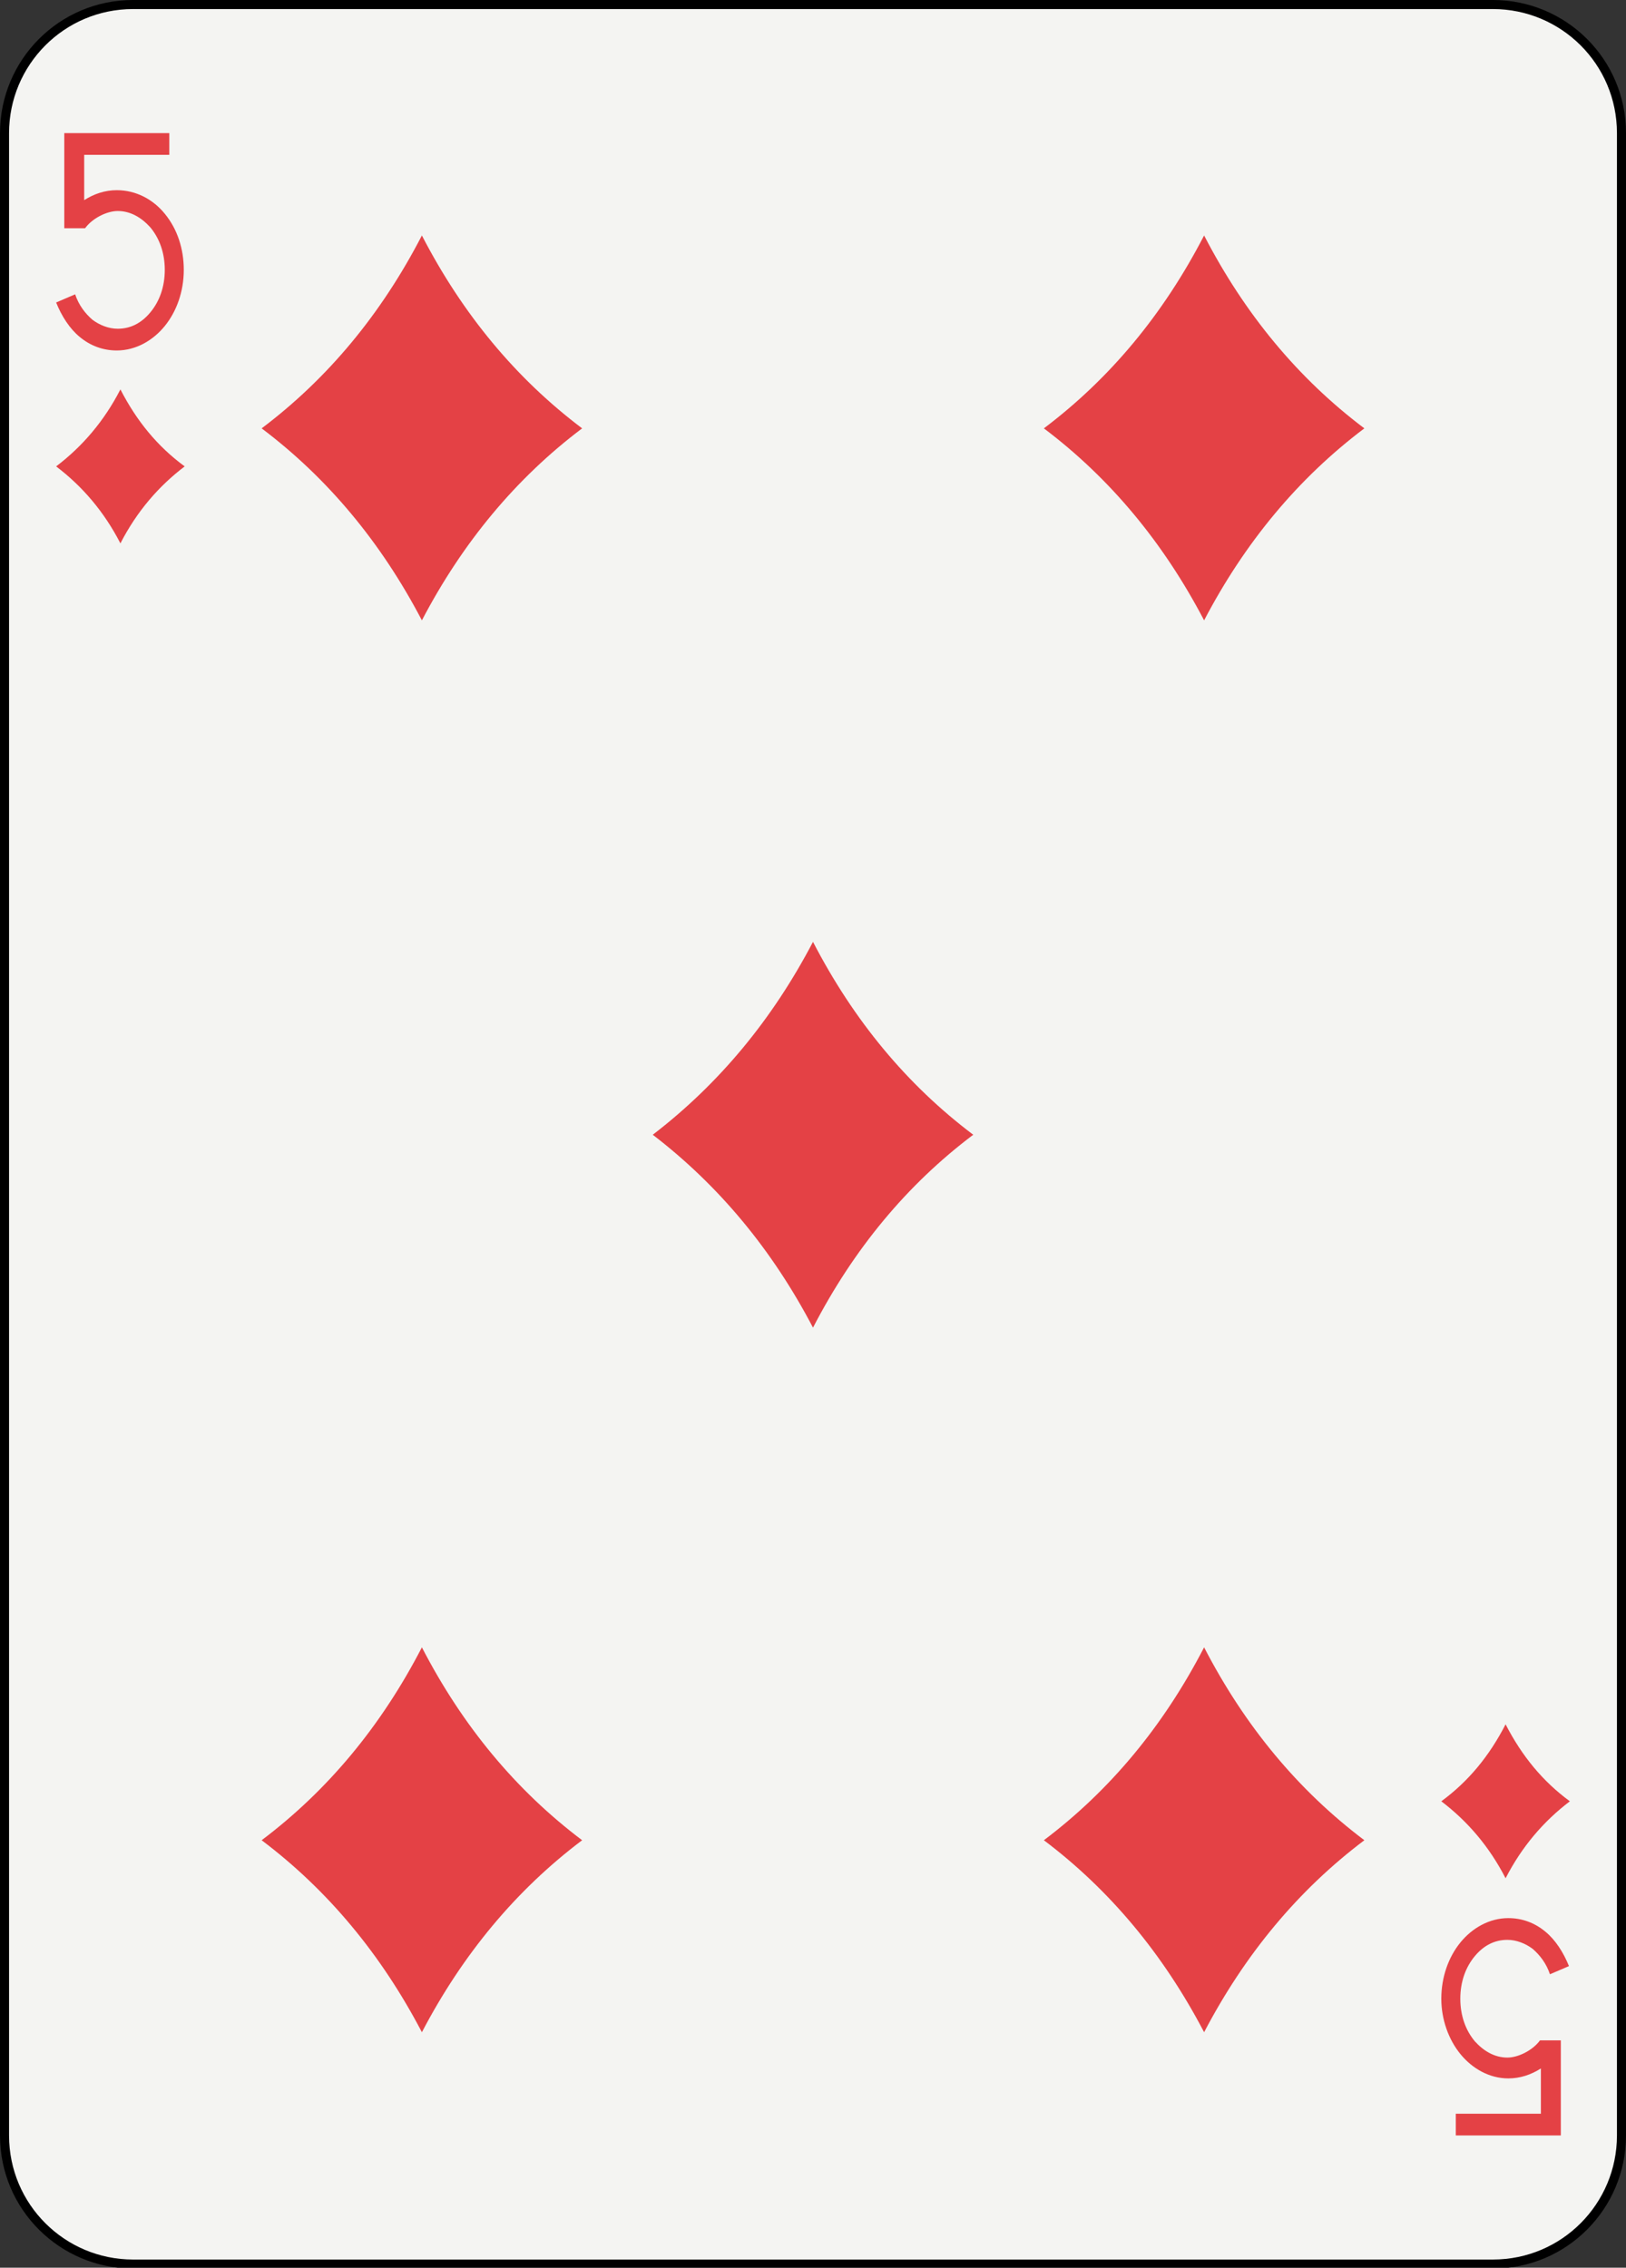 <?xml version="1.0" encoding="utf-8"?>
<!-- Generator: Adobe Illustrator 23.0.4, SVG Export Plug-In . SVG Version: 6.00 Build 0)  -->
<svg version="1.1" id="Layer_1" xmlns="http://www.w3.org/2000/svg" xmlns:xlink="http://www.w3.org/1999/xlink" x="0px" y="0px"
	 viewBox="0 0 179.6 250.4" style="enable-background:new 0 0 179.6 250.4;" xml:space="preserve">
<rect x="0" y="0" width="179.6" height="250.4" fill="#333333" stroke="none"/>
<style type="text/css">
	.st0{fill:#F4F4F2;stroke:#000000;}
	.st1{fill:#E44145;}
</style>
<g>
	<path class="st0" d="M179.1,235.8c0,7.8-6.3,14.2-14.2,14.2H14.7c-7.8,0-14.2-6.3-14.2-14.2V14.7c0-7.8,6.3-14.2,14.2-14.2h150.2
		c7.8,0,14.2,6.3,14.2,14.2V235.8z"/>
	<path class="st1" d="M13.3,43c1.8,3.5,4.1,6.3,7.1,8.5c-2.9,2.2-5.3,5-7.1,8.5c-1.8-3.5-4.2-6.3-7.1-8.5
		C9.1,49.3,11.5,46.5,13.3,43L13.3,43z"/>
	<path class="st1" d="M166.3,190.4c1.8,3.5,4.1,6.3,7.1,8.5c-2.9,2.2-5.3,5-7.1,8.5c-1.8-3.5-4.2-6.3-7.1-8.5
		C162.2,196.7,164.5,193.9,166.3,190.4L166.3,190.4z"/>
	<path class="st1" d="M46.6,26c4.5,8.7,10.4,15.8,17.7,21.3C57,52.8,51.1,59.9,46.6,68.5c-4.5-8.6-10.4-15.7-17.7-21.2
		C36.2,41.8,42.1,34.7,46.6,26L46.6,26z"/>
	<path class="st1" d="M89.8,104c4.5,8.7,10.4,15.8,17.7,21.3c-7.3,5.5-13.2,12.6-17.7,21.3c-4.5-8.6-10.4-15.7-17.7-21.3
		C79.4,119.7,85.3,112.6,89.8,104L89.8,104z"/>
	<path class="st1" d="M46.6,181.9c4.5,8.7,10.4,15.8,17.7,21.3c-7.3,5.5-13.2,12.6-17.7,21.2c-4.5-8.6-10.4-15.7-17.7-21.2
		C36.2,197.7,42.1,190.6,46.6,181.9L46.6,181.9z"/>
	<path class="st1" d="M133,26c4.5,8.7,10.4,15.8,17.7,21.3c-7.3,5.5-13.2,12.6-17.7,21.2c-4.5-8.6-10.4-15.7-17.7-21.2
		C122.6,41.8,128.5,34.7,133,26L133,26z"/>
	<path class="st1" d="M133,181.9c4.5,8.7,10.4,15.8,17.7,21.3c-7.3,5.5-13.2,12.6-17.7,21.2c-4.5-8.6-10.4-15.7-17.7-21.2
		C122.6,197.7,128.5,190.6,133,181.9L133,181.9z"/>
	<path class="st1" d="M18.2,23.6C16.9,22,15,21,12.9,21c-1.3,0-2.5,0.4-3.6,1.1l0-5h9.4v-2.4H7.1v0.8h0l0,9.7l2.3,0
		c0.8-1.1,2.4-1.9,3.6-1.9c1.4,0,2.6,0.7,3.6,1.8c1,1.2,1.6,2.8,1.6,4.7c0,1.9-0.6,3.5-1.6,4.7c-1,1.2-2.2,1.8-3.6,1.8
		c-1,0-2-0.4-2.8-1c-0.8-0.7-1.5-1.6-1.9-2.8l-2.1,0.9c0.6,1.5,1.5,2.9,2.6,3.8c1.2,1,2.6,1.5,4.1,1.5c0,0,0,0,0,0
		c2.1,0,4-1.1,5.3-2.7c1.3-1.6,2.1-3.8,2.1-6.2C20.3,27.5,19.6,25.3,18.2,23.6z"/>
	<path class="st1" d="M161.3,226.8c1.3,1.6,3.2,2.7,5.3,2.7c1.3,0,2.5-0.4,3.6-1.1l0,5h-9.4v2.4h11.6v-0.8h0l0-9.7l-2.3,0
		c-0.8,1.1-2.4,1.9-3.6,1.9c-1.4,0-2.6-0.7-3.6-1.8c-1-1.2-1.6-2.8-1.6-4.7c0-1.9,0.6-3.5,1.6-4.7c1-1.2,2.2-1.8,3.6-1.8
		c1,0,2,0.4,2.8,1c0.8,0.7,1.5,1.6,1.9,2.8l2.1-0.9c-0.6-1.5-1.5-2.9-2.6-3.8c-1.2-1-2.6-1.5-4.1-1.5c0,0,0,0,0,0
		c-2.1,0-4,1.1-5.3,2.7c-1.3,1.6-2.1,3.8-2.1,6.2C159.2,223,160,225.2,161.3,226.8z"/>
</g>
</svg>
